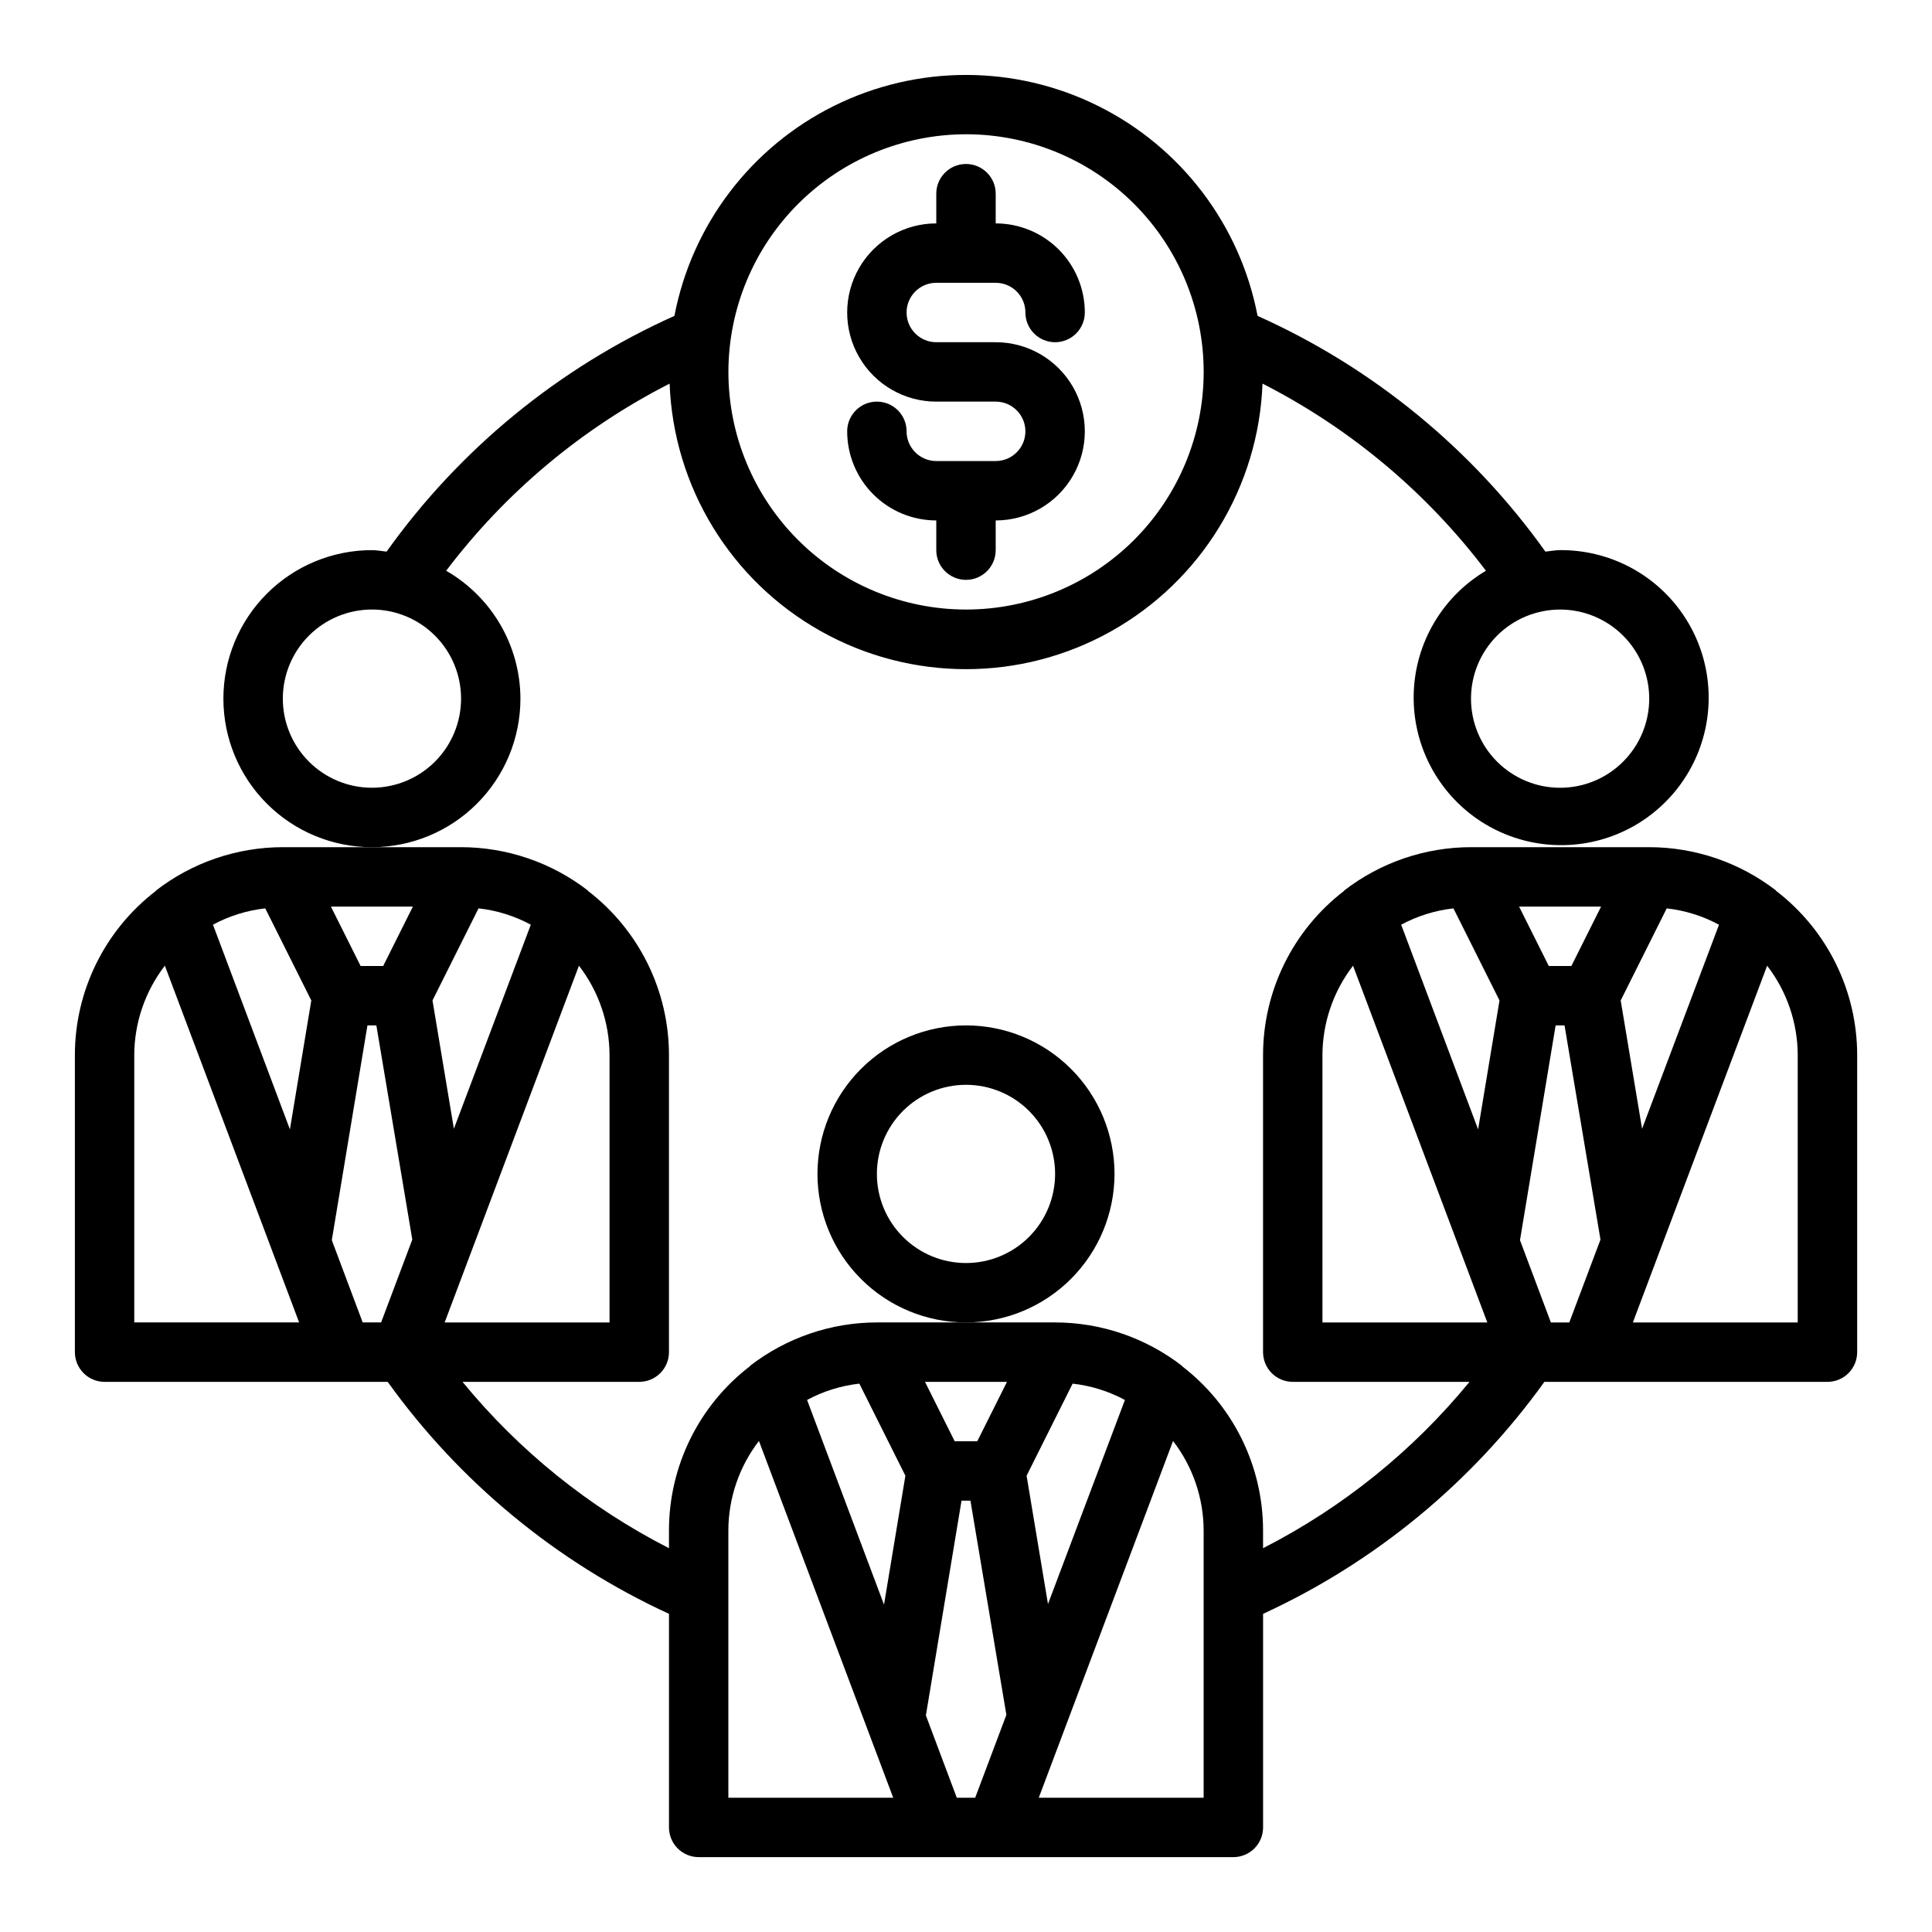 <?xml version="1.0" encoding="UTF-8"?>
<!-- The Best Svg Icon site in the world: iconSvg.co, Visit us! https://iconsvg.co -->
<svg fill="#000000" width="800px" height="800px" version="1.1" viewBox="144 144 512 512" xmlns="http://www.w3.org/2000/svg">
 <g>
  <path d="m439.36 455.1c0-10.438-4.148-20.449-11.527-27.832-7.383-7.379-17.395-11.527-27.832-11.527-10.441 0-20.453 4.148-27.832 11.527-7.383 7.383-11.531 17.395-11.531 27.832 0 10.441 4.148 20.453 11.531 27.832 7.379 7.383 17.391 11.527 27.832 11.527 10.434-0.012 20.438-4.16 27.816-11.539s11.531-17.383 11.543-27.82zm-39.359 23.617c-6.266 0-12.273-2.488-16.699-6.918-4.43-4.43-6.918-10.434-6.918-16.699 0-6.262 2.488-12.27 6.918-16.699 4.426-4.426 10.434-6.914 16.699-6.914 6.262 0 12.27 2.488 16.699 6.914 4.426 4.43 6.914 10.438 6.914 16.699 0 6.266-2.488 12.27-6.914 16.699-4.43 4.43-10.438 6.918-16.699 6.918z"/>
  <path d="m614.67 380.08v-0.078c-9.625-7.441-21.445-11.48-33.613-11.492h-47.23c-12.168 0.012-23.988 4.051-33.613 11.492v0.078c-13.547 10.379-21.488 26.469-21.492 43.531v78.723c0 2.086 0.828 4.09 2.305 5.566 1.477 1.477 3.481 2.305 5.566 2.305h46.84c-15.004 18.309-33.629 33.316-54.711 44.082v-4.723c-0.004-17.062-7.945-33.152-21.492-43.531v-0.078c-9.625-7.441-21.445-11.484-33.613-11.496h-47.23c-12.168 0.012-23.988 4.055-33.613 11.496v0.078c-13.547 10.379-21.488 26.469-21.492 43.531v4.723c-21.078-10.766-39.707-25.773-54.711-44.082h46.84c2.086 0 4.09-0.828 5.566-2.305 1.477-1.477 2.305-3.481 2.305-5.566v-78.723c0-17.062-7.945-33.152-21.488-43.531v-0.078c-9.629-7.441-21.449-11.48-33.613-11.492h-47.234c-12.168 0.012-23.984 4.051-33.613 11.492v0.078c-13.543 10.379-21.488 26.469-21.492 43.531v78.723c0 2.086 0.832 4.09 2.309 5.566 1.477 1.477 3.477 2.305 5.566 2.305h75.02c19.105 26.602 44.793 47.785 74.547 61.48v56.602c0 2.086 0.832 4.09 2.305 5.566 1.477 1.473 3.481 2.305 5.566 2.305h141.7c2.086 0 4.09-0.832 5.566-2.305 1.477-1.477 2.305-3.481 2.305-5.566v-56.602c29.754-13.695 55.441-34.879 74.547-61.48h75.023c2.086 0 4.09-0.828 5.566-2.305 1.473-1.477 2.305-3.481 2.305-5.566v-78.723c-0.004-17.062-7.945-33.152-21.492-43.531zm-435.09 114.38v-70.848c0.023-8.574 2.875-16.902 8.109-23.695l35.582 94.543zm41.25-51.168-20.391-54.238c4.297-2.316 9.004-3.789 13.855-4.328l12.203 24.402zm24.168 51.168h-4.879l-8.188-21.805 9.445-56.914h2.363l9.523 56.758zm0.551-94.465h-5.984l-7.871-15.742h21.727zm25.27-15.273v0.004c4.852 0.539 9.555 2.012 13.852 4.328l-20.387 54.082-5.668-34.008zm26.609 15.191-0.004 0.004c5.234 6.793 8.086 15.121 8.109 23.695v70.848h-43.691zm39.594 220.5v-70.848c0.023-8.574 2.871-16.902 8.105-23.695l35.582 94.543zm41.25-51.168-20.387-54.238h-0.004c4.297-2.32 9-3.789 13.855-4.328l12.203 24.402zm24.164 51.168h-4.879l-8.188-21.805 9.445-56.914h2.363l9.523 56.758zm0.551-94.465h-5.984l-7.871-15.742h21.727zm25.27-15.273v0.004c4.856 0.539 9.559 2.008 13.855 4.328l-20.387 54.082-5.668-34.008zm34.719 109.74h-43.691l35.582-94.543c5.234 6.793 8.082 15.121 8.109 23.695zm31.488-125.95-0.004-70.848c0.027-8.574 2.875-16.902 8.109-23.695l35.582 94.543zm41.25-51.168-20.387-54.238h-0.004c4.297-2.316 9-3.789 13.855-4.328l12.203 24.402zm24.164 51.168h-4.879l-8.188-21.805 9.445-56.914h2.363l9.523 56.758zm0.551-94.465h-5.984l-7.871-15.742h21.727zm25.27-15.273v0.004c4.856 0.539 9.559 2.012 13.855 4.328l-20.387 54.082-5.668-34.008zm34.715 109.74h-43.688l35.582-94.543c5.234 6.793 8.082 15.121 8.105 23.695z"/>
  <path d="m281.92 329.15c-0.043-14-7.543-26.914-19.68-33.895 15.738-20.793 35.98-37.75 59.215-49.594 1.023 27.367 16.219 52.23 40.105 65.625 23.887 13.398 53.023 13.398 76.91 0 23.891-13.395 39.082-38.258 40.109-65.625 23.23 11.844 43.477 28.801 59.211 49.594-10.961 6.5-18.07 17.934-19.043 30.641s4.309 25.094 14.152 33.188c9.848 8.09 23.02 10.879 35.297 7.465 12.281-3.414 22.125-12.602 26.379-24.613 4.254-12.016 2.387-25.348-5.008-35.73-7.394-10.379-19.383-16.508-32.129-16.414-1.332 0-2.59 0.27-3.891 0.395h0.004c-19.426-27.23-45.754-48.793-76.281-62.473-4.633-24.145-20.285-44.738-42.312-55.664-22.023-10.922-47.891-10.922-69.918 0-22.027 10.926-37.68 31.52-42.312 55.664-30.523 13.68-56.855 35.242-76.281 62.473-1.301-0.125-2.559-0.395-3.891-0.395h0.004c-10.441 0-20.449 4.148-27.832 11.531-7.383 7.379-11.527 17.391-11.527 27.828 0 10.441 4.144 20.453 11.527 27.832 7.383 7.383 17.391 11.531 27.832 11.531 10.438 0 20.449-4.148 27.832-11.531 7.379-7.379 11.527-17.391 11.527-27.832zm299.14 0c0 6.266-2.488 12.273-6.918 16.699-4.426 4.43-10.434 6.918-16.699 6.918-6.262 0-12.27-2.488-16.699-6.918-4.426-4.426-6.914-10.434-6.914-16.699 0-6.262 2.488-12.27 6.914-16.695 4.43-4.43 10.438-6.918 16.699-6.918 6.266 0 12.273 2.488 16.699 6.918 4.43 4.426 6.918 10.434 6.918 16.695zm-181.05-149.57c16.699 0 32.719 6.637 44.531 18.445 11.809 11.809 18.445 27.828 18.445 44.531s-6.637 32.719-18.445 44.531c-11.812 11.809-27.832 18.445-44.531 18.445-16.703 0-32.723-6.637-44.531-18.445-11.812-11.812-18.445-27.828-18.445-44.531 0.02-16.695 6.66-32.703 18.465-44.512 11.805-11.805 27.812-18.445 44.512-18.465zm-157.44 173.18c-6.266 0-12.27-2.488-16.699-6.918-4.43-4.426-6.918-10.434-6.918-16.699 0-6.262 2.488-12.27 6.918-16.695 4.43-4.43 10.434-6.918 16.699-6.918 6.262 0 12.27 2.488 16.699 6.918 4.43 4.426 6.918 10.434 6.918 16.695 0 6.266-2.488 12.273-6.918 16.699-4.43 4.43-10.438 6.918-16.699 6.918z"/>
  <path d="m407.87 266.18h-15.746c-4.348 0-7.871-3.527-7.871-7.875 0-4.348-3.523-7.871-7.871-7.871-4.348 0-7.871 3.523-7.871 7.871 0 6.266 2.488 12.273 6.914 16.699 4.43 4.43 10.438 6.918 16.699 6.918v7.871c0 4.348 3.527 7.875 7.875 7.875s7.871-3.527 7.871-7.875v-7.871c8.438 0 16.234-4.5 20.453-11.809 4.219-7.305 4.219-16.309 0-23.617-4.219-7.305-12.016-11.805-20.453-11.805h-15.746c-4.348 0-7.871-3.527-7.871-7.875s3.523-7.871 7.871-7.871h15.746c2.086 0 4.09 0.828 5.566 2.305 1.477 1.477 2.305 3.481 2.305 5.566 0 4.348 3.523 7.875 7.871 7.875 4.348 0 7.875-3.527 7.875-7.875 0-6.262-2.488-12.27-6.918-16.699-4.43-4.426-10.438-6.914-16.699-6.914v-7.875c0-4.348-3.523-7.871-7.871-7.871s-7.875 3.523-7.875 7.871v7.875c-8.438 0-16.23 4.5-20.449 11.809-4.219 7.305-4.219 16.309 0 23.613 4.219 7.309 12.012 11.809 20.449 11.809h15.746c4.348 0 7.871 3.523 7.871 7.871 0 4.348-3.523 7.875-7.871 7.875z"/>
 </g>
</svg>